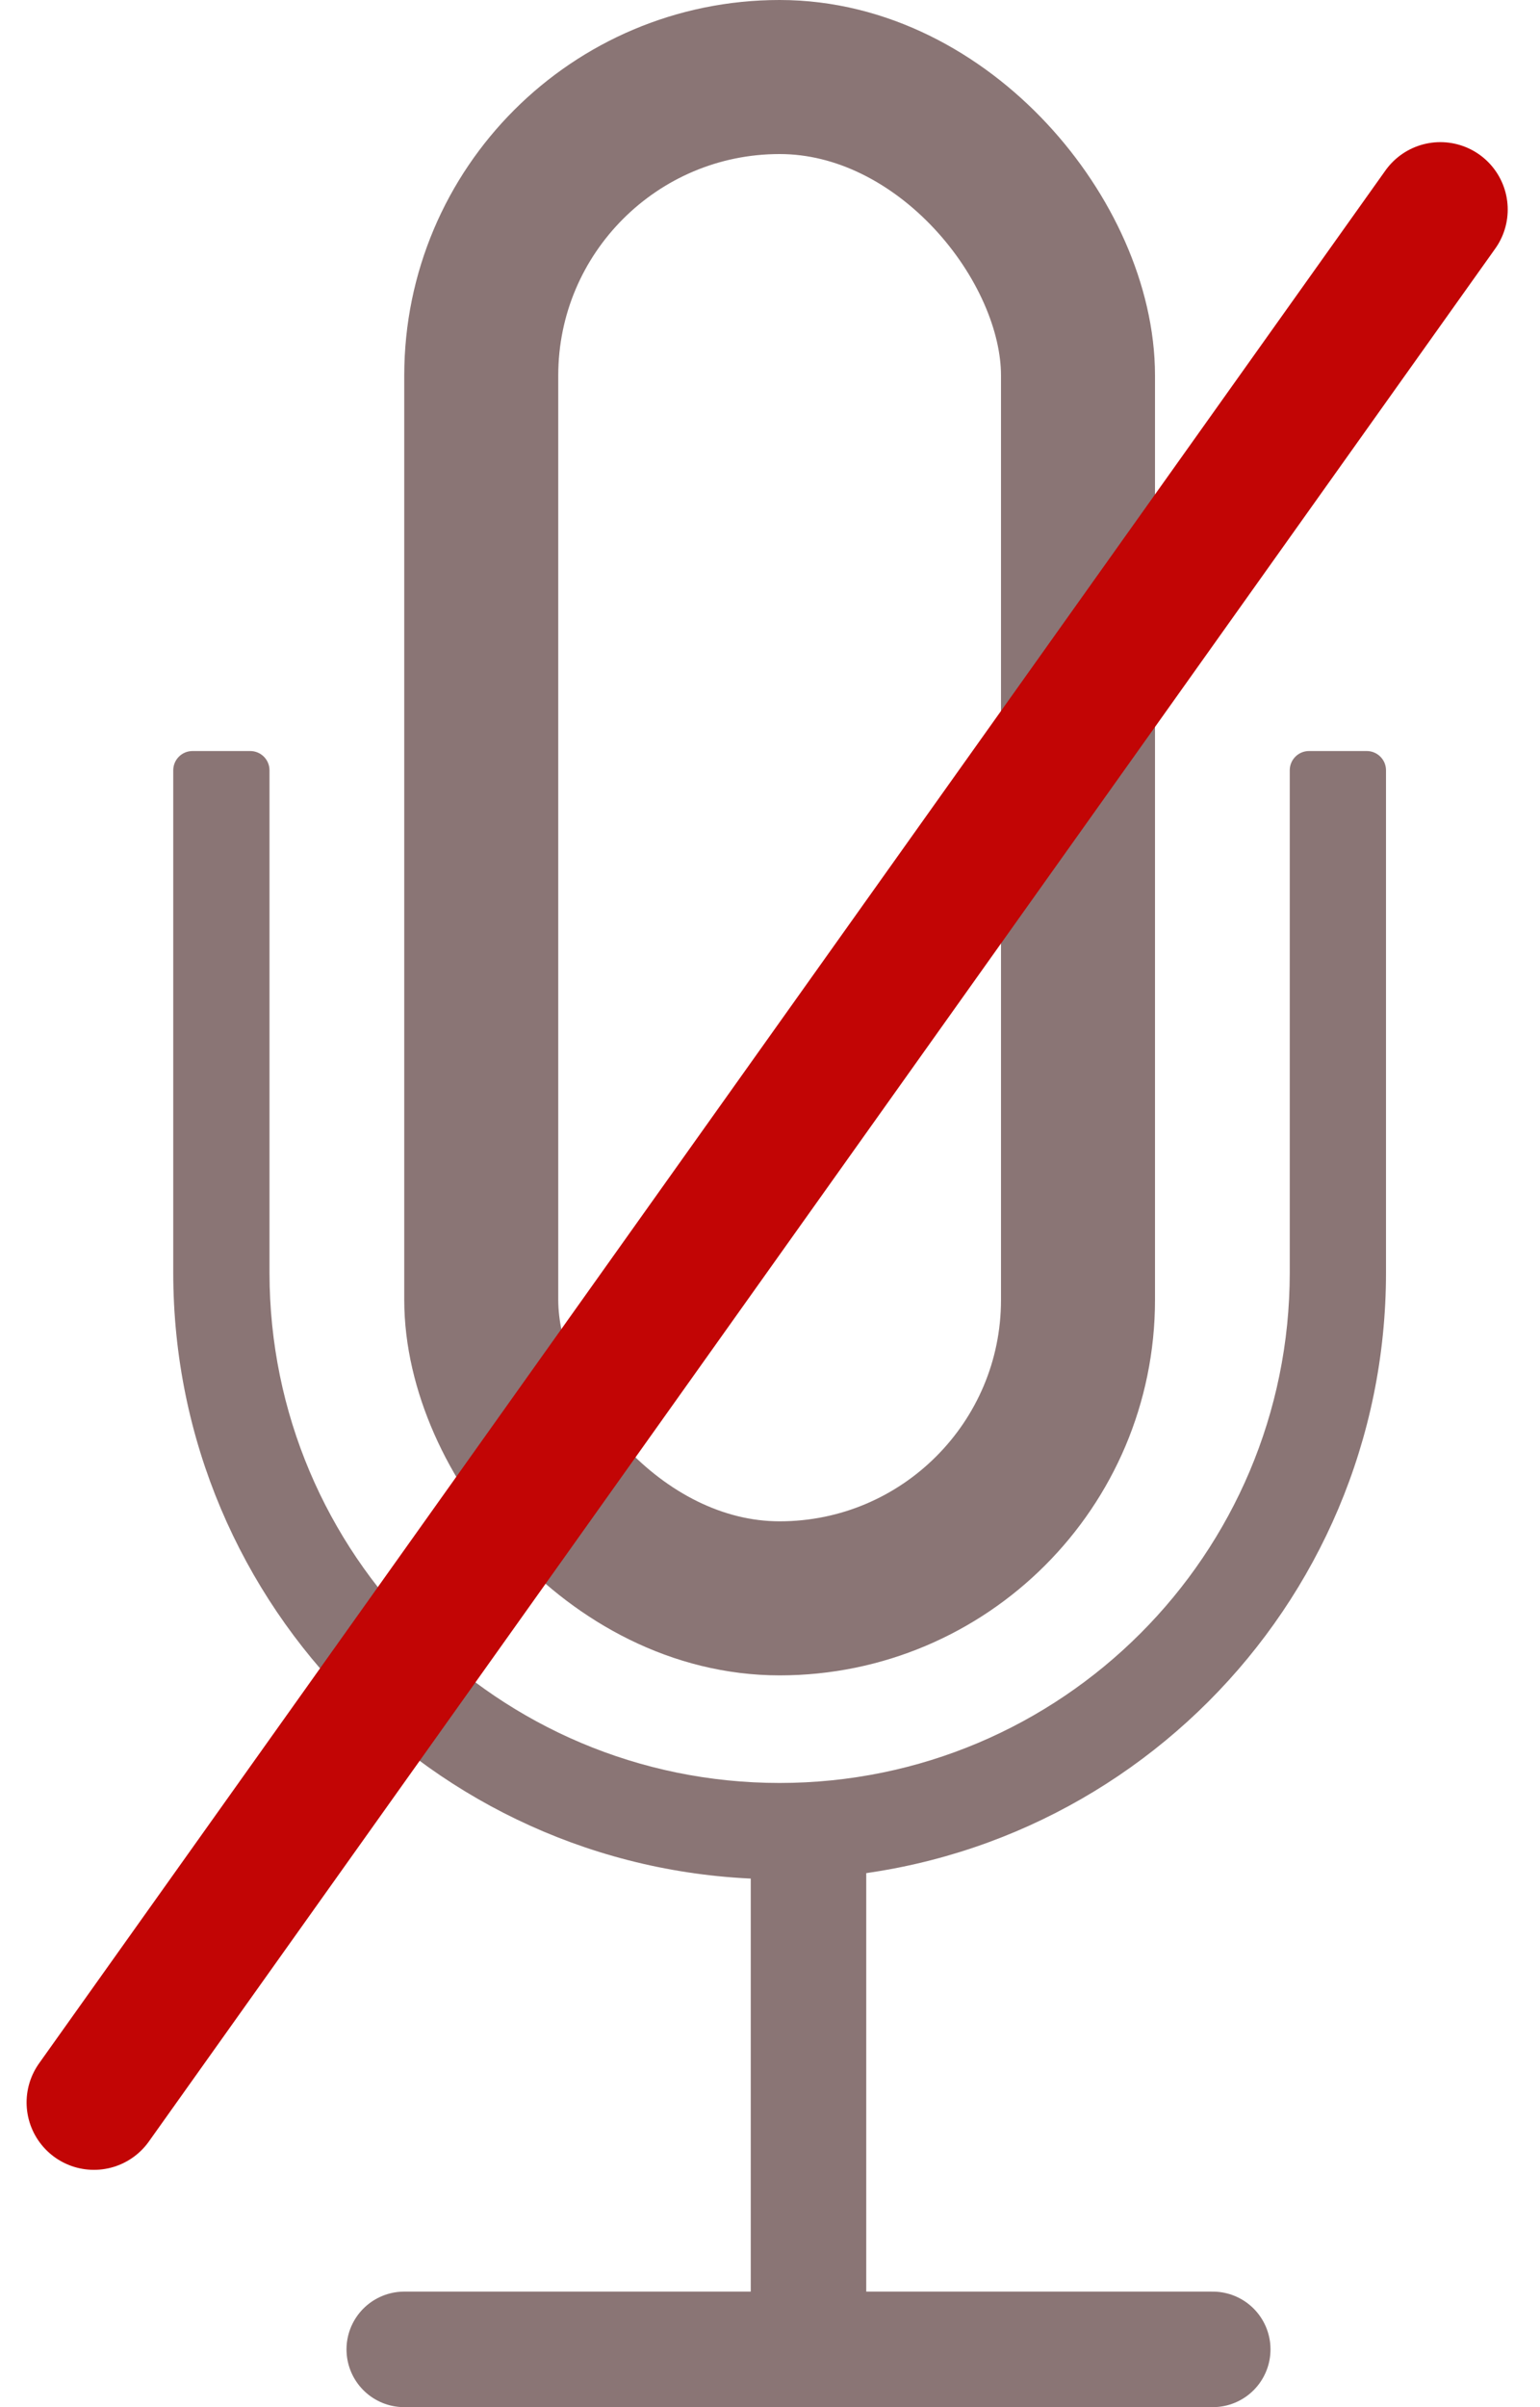 <svg width="80" height="125" viewBox="0 0 80 125" fill="none" xmlns="http://www.w3.org/2000/svg">
<rect x="25" y="4" width="31" height="79" rx="15.5" stroke="#8A7575" stroke-width="8"/>
<path fill-rule="evenodd" clip-rule="evenodd" d="M10 39C9.448 39 9 39.448 9 40V66.087C9 83.484 23.103 97.587 40.5 97.587C57.897 97.587 72 83.484 72 66.087V40C72 39.448 71.552 39 71 39H68C67.448 39 67 39.448 67 40V66.087C67 80.722 55.136 92.587 40.5 92.587C25.864 92.587 14 80.722 14 66.087V40C14 39.448 13.552 39 13 39H10Z" fill="#8A7575"/>
<line x1="42" y1="125" x2="42" y2="95" stroke="#8A7575" stroke-width="6"/>
<line x1="21" y1="122" x2="63" y2="122" stroke="#8A7575" stroke-width="6" stroke-linecap="round"/>
<line x1="74.823" y1="10.881" x2="4.881" y2="109.177" stroke="#C20505" stroke-width="7" stroke-linecap="round"/>
</svg>
